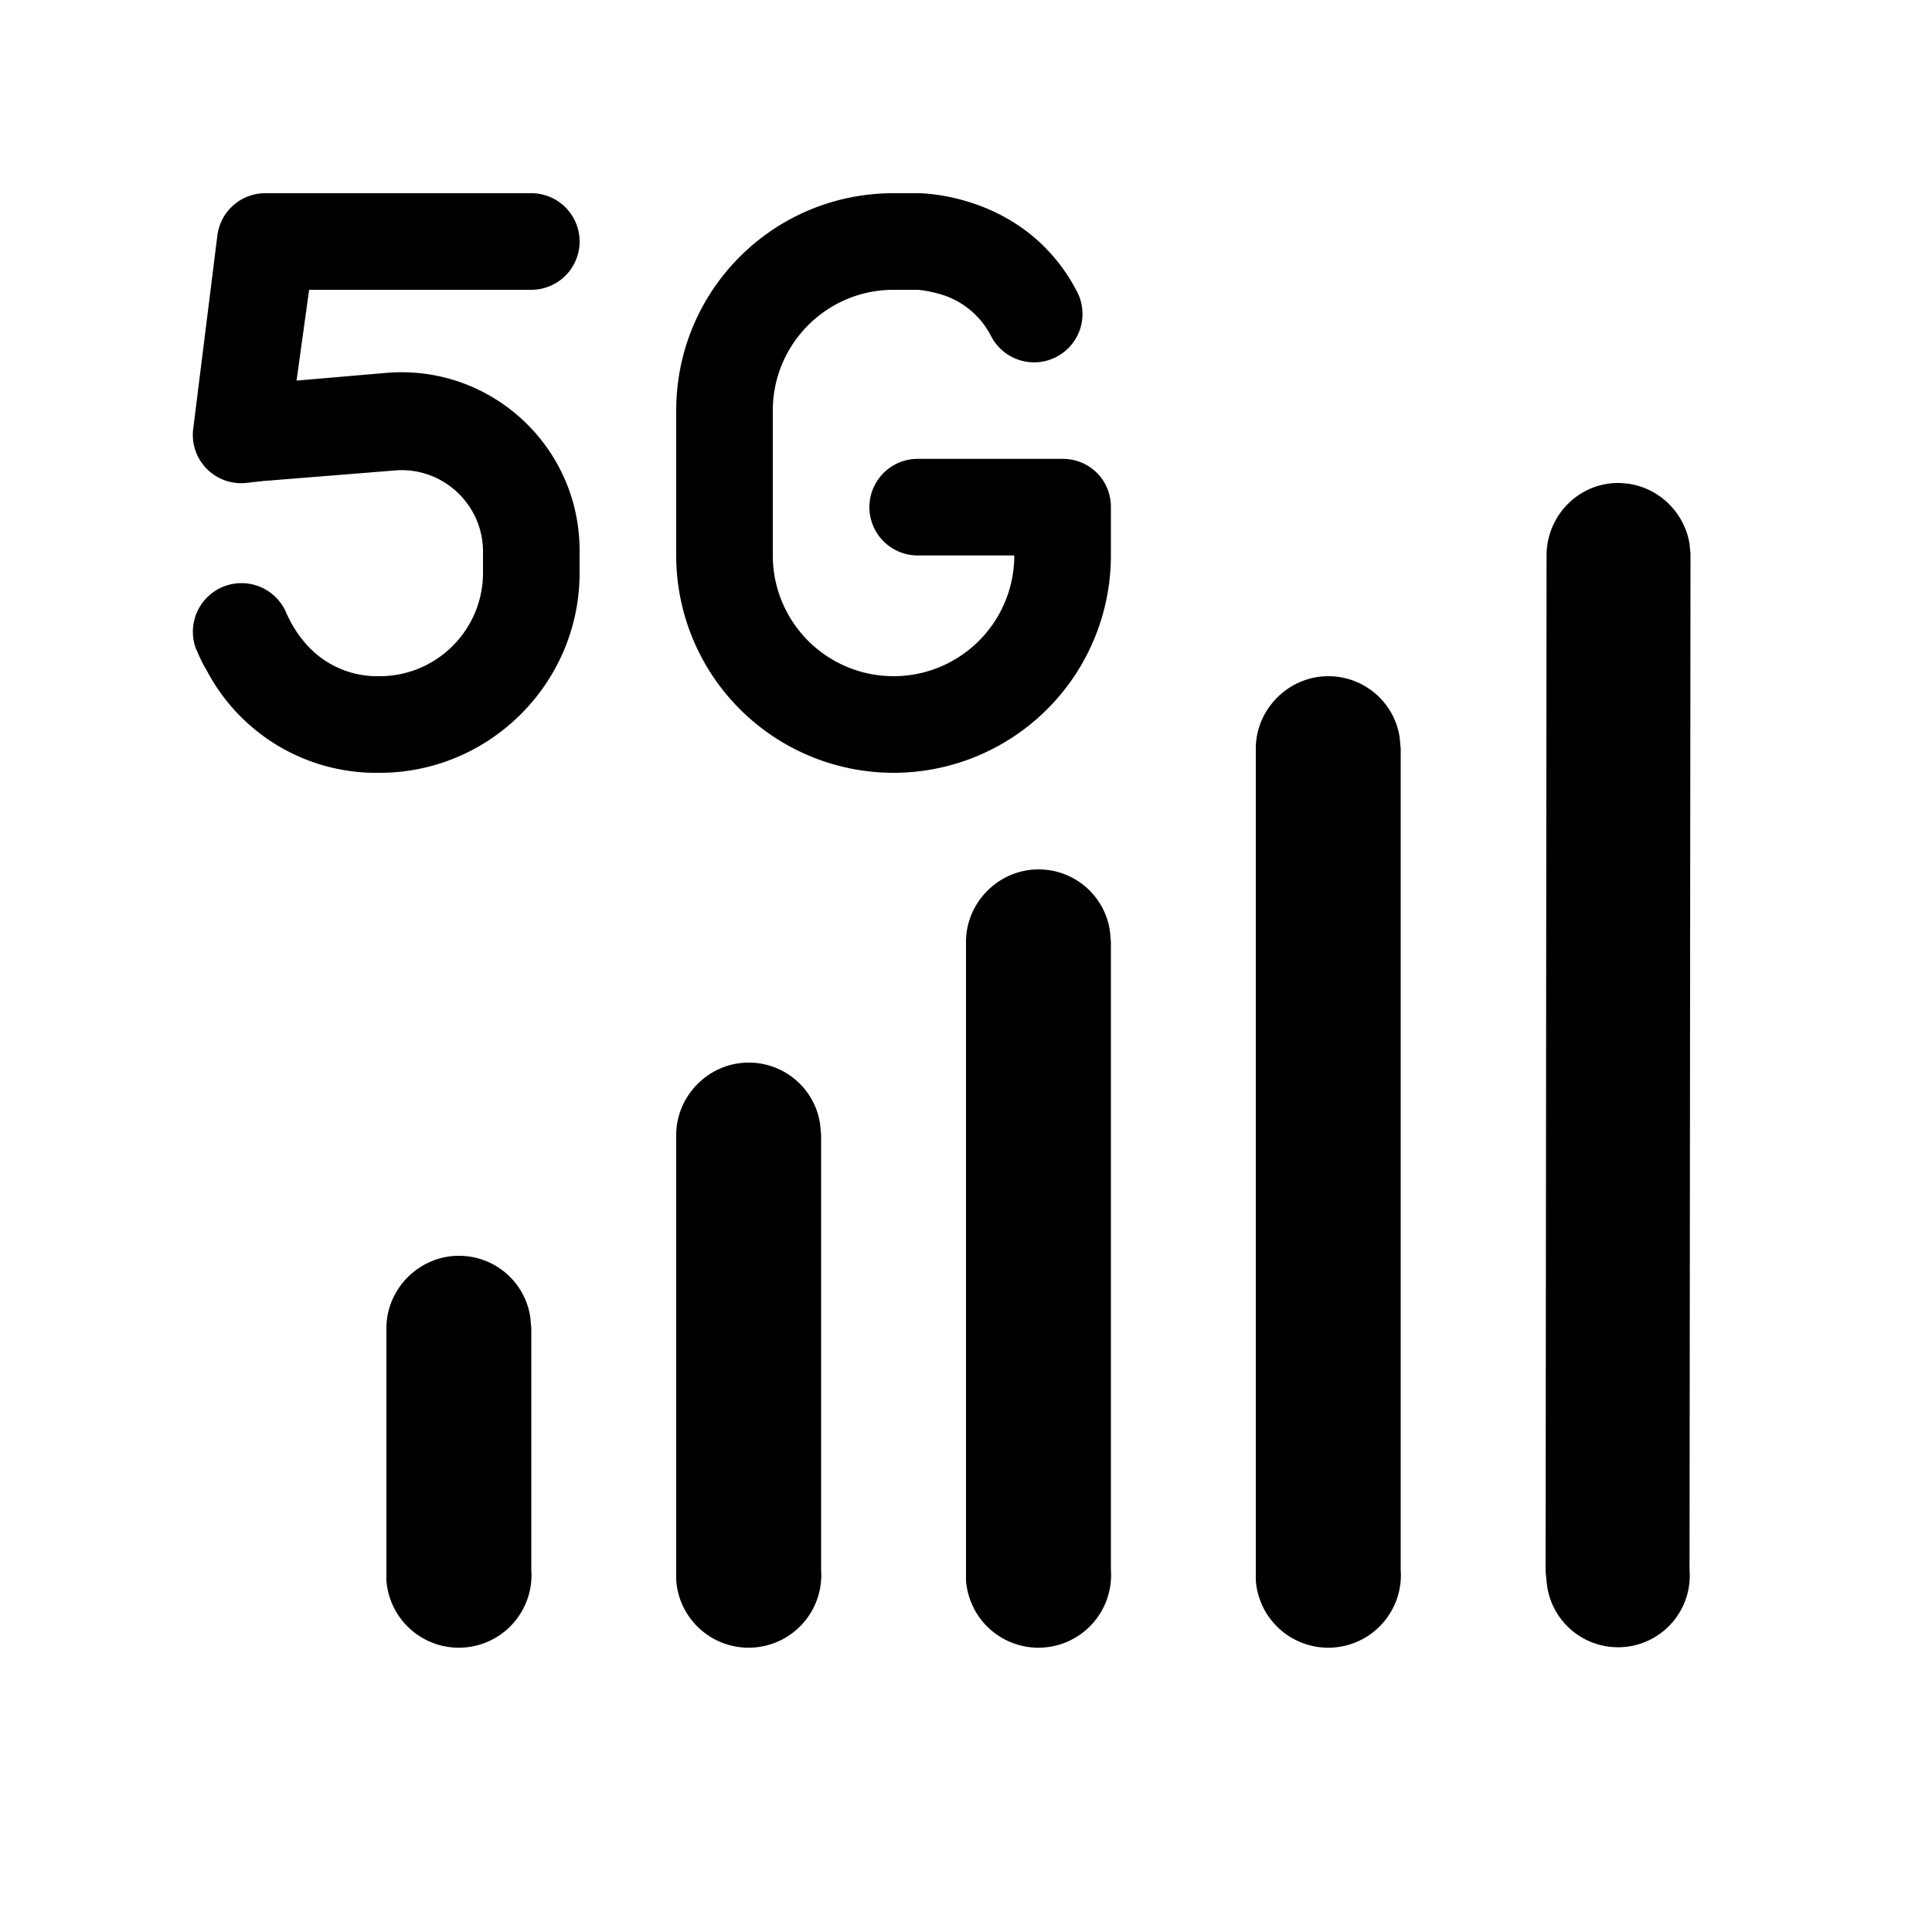 <svg width="20" height="20" viewBox="0 0 20 20" xmlns="http://www.w3.org/2000/svg"><path d="M9.5 3h-.25C8.56 3 8 3.56 8 4.25v1.5a1.25 1.25 0 002.5 0h-1a.5.5 0 010-1H11c.28 0 .5.22.5.5v.5a2.25 2.25 0 01-4.5 0v-1.5C7 3.01 8 2 9.25 2h.25c.03 0 1.12 0 1.65 1.02a.5.5 0 11-.89.46.86.86 0 00-.48-.42C9.63 3.01 9.51 3 9.5 3zM4.75 13c.38 0 .69.28.74.64l.01.11v2.5a.75.75 0 01-1.5.11v-2.61c0-.41.34-.75.75-.75zm3-2c.38 0 .69.28.74.64l.01.11v4.5a.75.75 0 01-1.5.11v-4.61c0-.41.34-.75.75-.75zm3-2c.38 0 .69.28.74.64l.01.11v6.5a.75.75 0 01-1.5.11V9.75c0-.41.34-.75.75-.75zm3-2c.38 0 .69.28.74.64l.01.11v8.5a.75.75 0 01-1.5.11V7.75c0-.41.34-.75.75-.75zm3-2c.37 0 .68.27.74.63l.01.1-.01 10.52a.74.74 0 01-1.48.12l-.01-.1.01-10.52c0-.41.33-.75.74-.75zm-14-3a.5.5 0 00-.5.44l-.25 2a.5.5 0 00.54.56l.18-.02 1.37-.11c.49-.04.91.35.91.84v.22C5 6.52 4.52 7 3.93 7a.98.98 0 01-.75-.32 1.23 1.23 0 01-.2-.3l-.01-.02a.5.5 0 00-.94.36l.01.02a1.44 1.44 0 00.1.2A1.98 1.98 0 003.93 8C5.07 8 6 7.07 6 5.93V5.7c0-1.08-.92-1.93-2-1.84l-.93.08L3.2 3H5.5a.5.5 0 000-1H2.75z"/></svg>